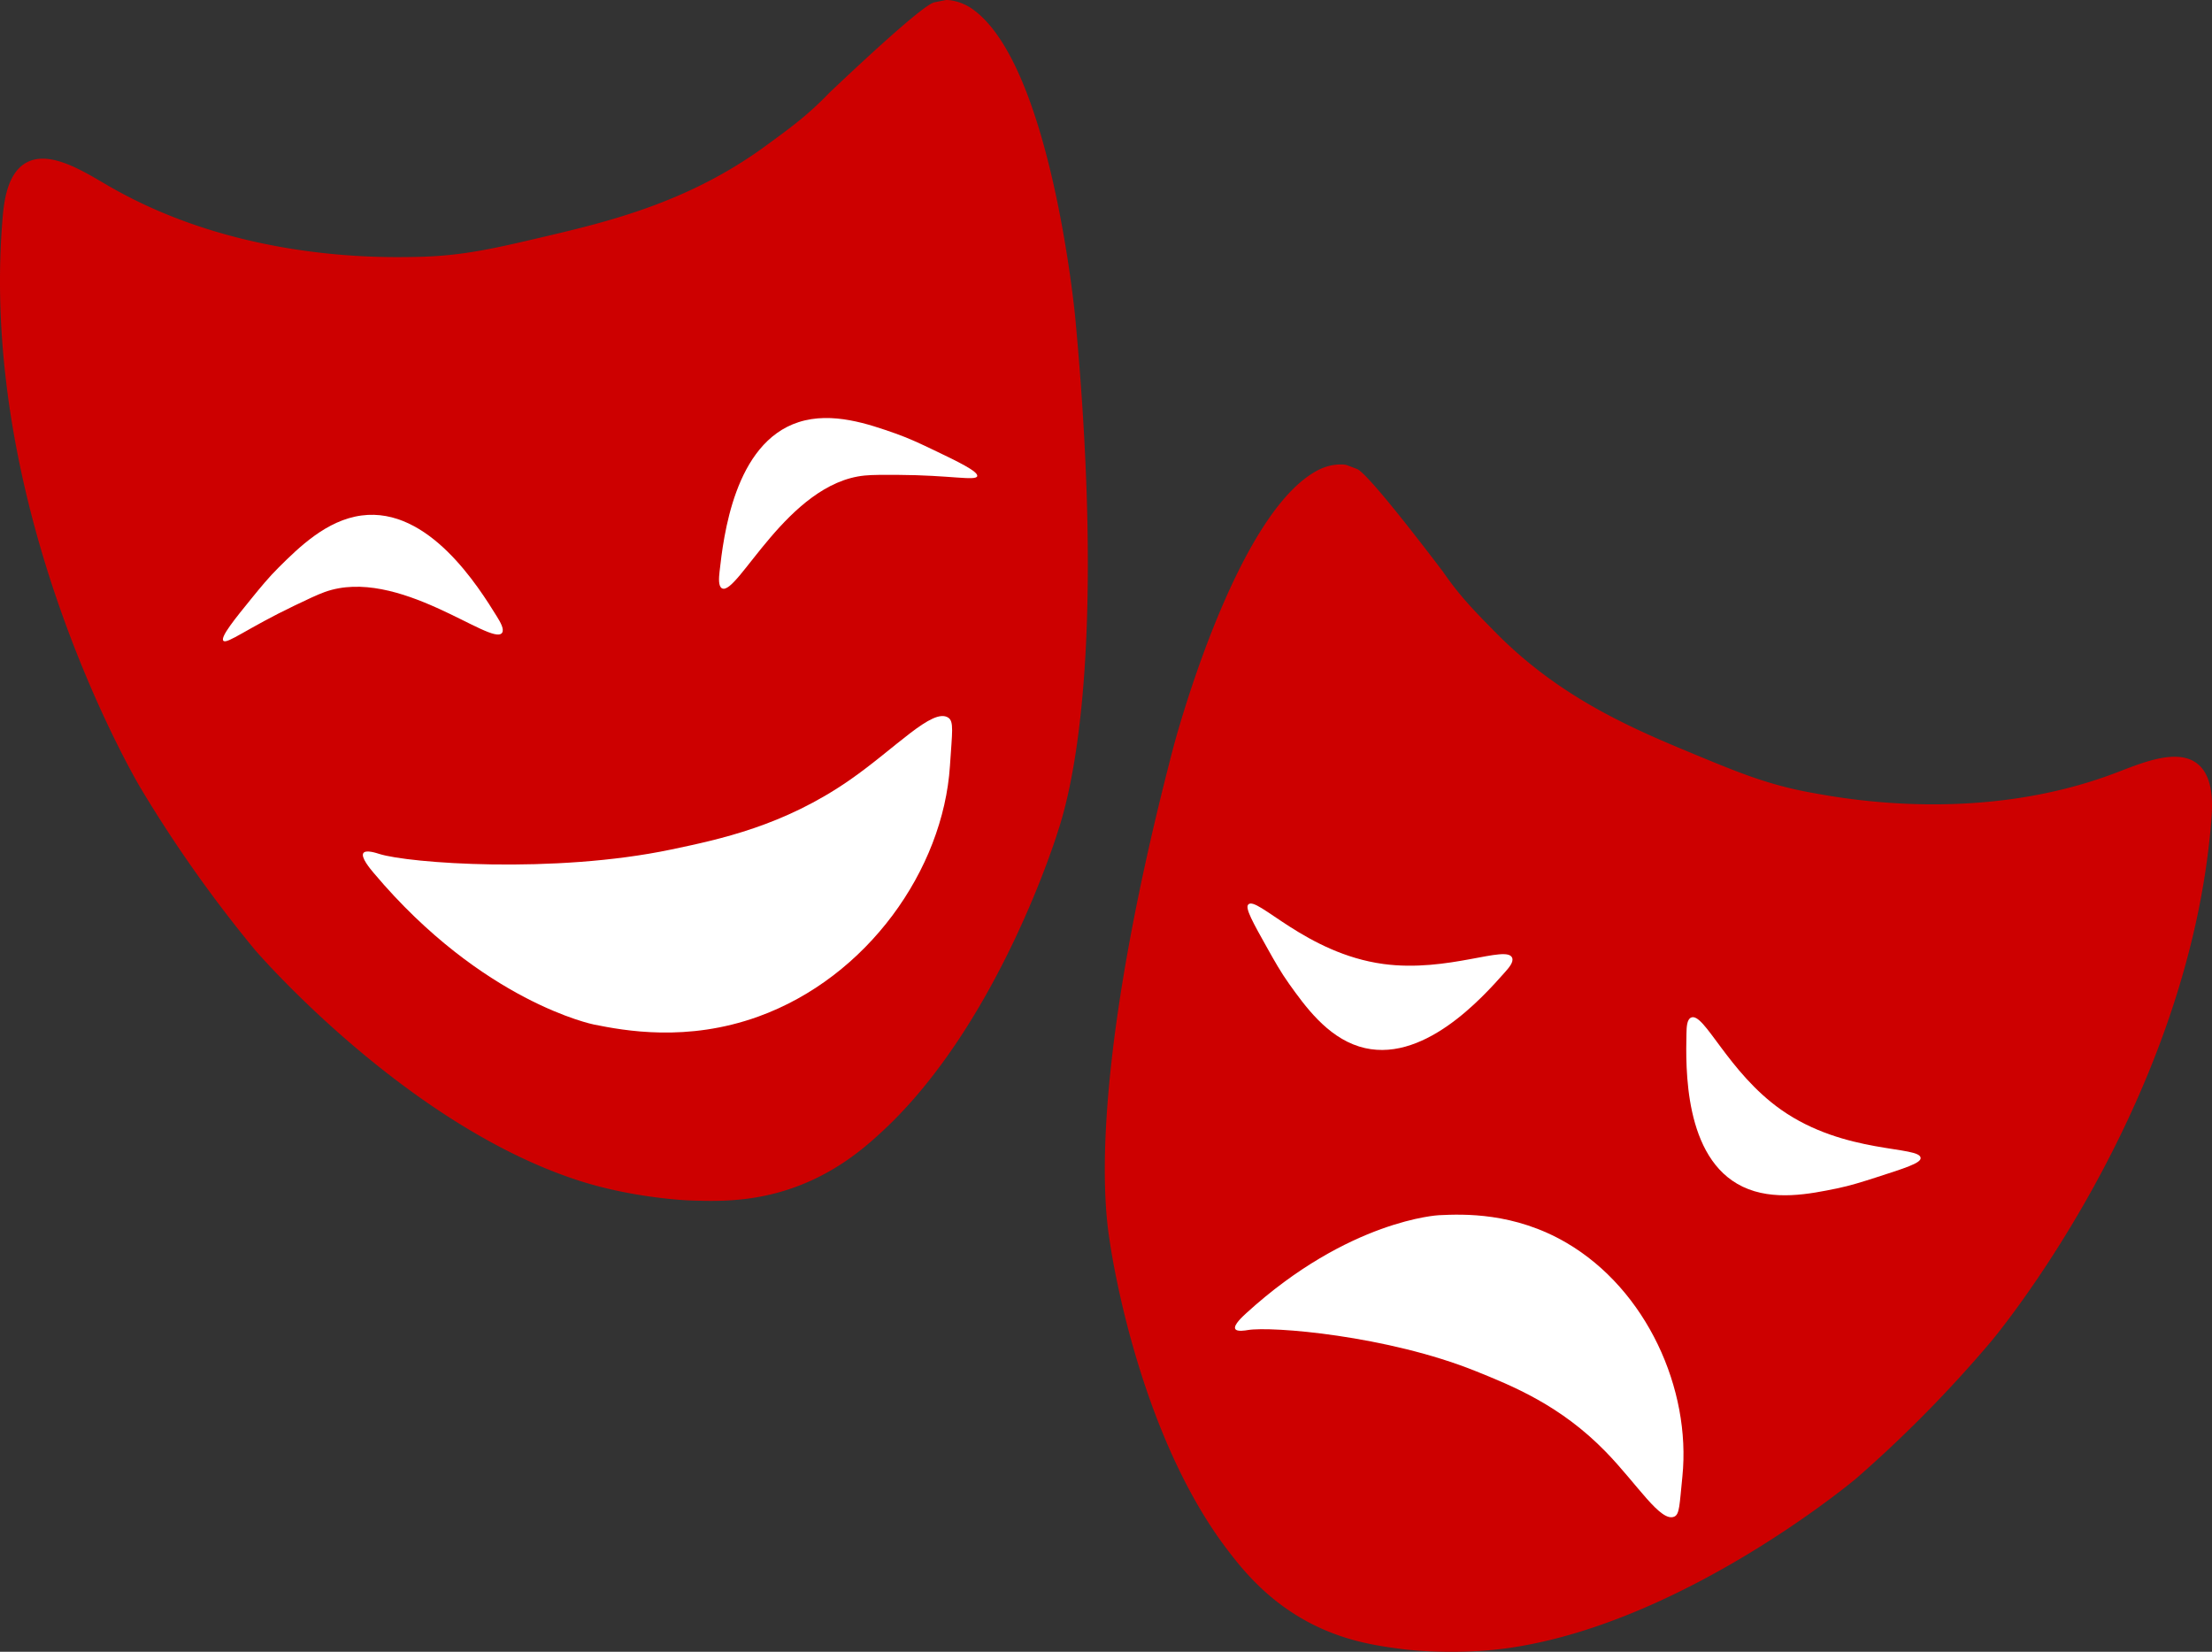 <svg id="Layer_1" data-name="Layer 1" xmlns="http://www.w3.org/2000/svg" xmlns:xlink="http://www.w3.org/1999/xlink" viewBox="0 0 3051.54 2278.59"><rect x="0" y="0" width="3051.54" height="2278.59" fill="#333333" stroke="none"/><defs><style>.cls-1{fill:none;}.cls-2{clip-path:url(#clip-path);}.cls-3{fill:#cd0000;}.cls-4{fill:#fff;}</style><clipPath id="clip-path" transform="translate(-168.94 -533.88)"><rect class="cls-1" width="3401.57" height="3401.57"/></clipPath></defs><title>mask-logo</title><g class="cls-2"><path class="cls-3" d="M205.12,758.31c33.16-18.43,81.19,13.39,114.84,32.75,177.48,102.13,372.83,98.23,424,97.21,62.13-1.24,105.45-11.35,174.36-27.52,90-21.12,199.71-47.59,305.57-124.68,35.18-25.62,59.74-43.5,89.16-74.2,40.34-38.23,129.37-121.53,144.85-124.75.28-.06,16.08-3.24,16.17-3.24s18.37-.68,37.61,13.34C1620.1,626.31,1652.38,973,1652.38,973c35.06,376.65,11.57,601-24.26,708.46h0S1547.63,1944.81,1386.7,2094c-23.54,21.81-67.33,61.53-135.87,82.49-51.43,15.73-96,14.55-131,13.34,0,0-76.61-2.64-154.07-27.9-239.93-78.26-445.21-317.84-445.21-317.84a1821.69,1821.69,0,0,1-157.71-223.21S137.26,1244.08,172.72,832.31c2.14-24.8,7.76-60.3,32.4-74" transform="translate(-168.94 -533.88)"/><path class="cls-4" d="M670.27,1710.61c-4.1,5.77,9.57,22,14.56,27.9,149.91,177.86,303.28,208.66,303.28,208.66,42,8.43,128.32,24.64,226.85-10.92,150.69-54.37,255.14-202.82,264.46-345.74,3-46.67,5.81-61.44-2.43-66.72-21.6-13.86-72.49,42.12-135.87,86.13-91.05,63.23-178.94,81.7-246.26,95.84-161.35,33.89-362.62,18.93-402.76,6.07-3.24-1-18.3-6.19-21.84-1.21" transform="translate(-168.94 -533.88)"/><path class="cls-4" d="M1165,1345.51c-5.27-2.74-4.39-14.3-3.39-23.1,5.39-47.57,20.14-177.65,109.18-206.23,46.35-14.88,96.92,2.86,133.58,15.71,18.57,6.51,36.32,15,52.43,22.7,32.2,15.4,62.11,29.69,60.25,36.19-2,6.87-37.54-1.47-109.18-1.82-19.5-.09-35.08-.17-46.1.91-106.32,10.43-175.68,166.61-196.77,155.63" transform="translate(-168.94 -533.88)"/><path class="cls-4" d="M861.45,1407c3.59-4.74-2.15-14.8-6.82-22.33-25.23-40.69-94.2-152-186.91-139.7-48.26,6.38-86.38,44-114,71.35-14,13.83-26.41,29.09-37.68,42.95-22.52,27.69-43.44,53.41-39,58.49,4.71,5.37,33.3-17.39,97.91-48.35,17.59-8.43,31.64-15.16,42.06-18.9,100.56-36.06,230.07,75.44,244.44,56.5" transform="translate(-168.94 -533.88)"/><path class="cls-3" d="M3200.4,1587.47c-28.73-22.75-79.48.07-114.59,13.27-185.14,69.6-370.73,35.34-419.31,26.38-59-10.9-98.74-27.31-161.89-53.49-82.49-34.2-182.92-76.59-271.77-166.62-29.53-29.92-50.14-50.81-73.39-84.67-32.48-42.75-104.31-136.07-118.57-141.56-.26-.1-14.82-5.6-14.91-5.61s-17.4-3.52-37.93,6.84c-115.73,58.42-200.71,383.87-200.71,383.87-92.31,353.54-105,571-87.64,679.08h0s35.55,263.57,165.62,430.89c19,24.47,54.56,69.17,116.61,99.87,46.57,23,89.27,28.88,122.8,33.2,0,0,73.44,9.46,151.22-2.51,240.93-37.08,474.06-233.35,474.06-233.35A1759.79,1759.79,0,0,0,2915.23,2385s273.92-323.85,304.49-721.89c1.84-24,2-58.69-19.31-75.6" transform="translate(-168.94 -533.88)"/><path class="cls-4" d="M1872.92,2366.87c-2.42-5.34,10.49-17.11,15.2-21.41,141.59-129.18,265.83-135.25,265.83-135.25,34-1.66,103.8-4.13,176.07,38.14,110.53,64.64,172,201.83,159.85,322.24-4,39.32-3.83,52-11,55.35-18.79,8.8-51-44.41-94.6-89.23-62.64-64.4-128.92-91-179.68-111.45-121.67-48.92-281.23-62.19-314.4-56.59-2.68.45-15.17,2.82-17.26-1.78" transform="translate(-168.94 -533.88)"/><path class="cls-4" d="M2501.75,1937.64c-5.7,2.68-6.06,12.9-6.26,21.67-1,46.23-3.89,172.65,77.61,211.61,42.42,20.28,93.13,9.9,129.9,2.38,18.62-3.81,36.71-9.62,53.14-14.89,41.44-13.3,62.13-20,62.38-26.78.67-17.53-104.27-4.77-192.4-66.85-73.71-51.91-106.41-135.56-124.37-127.13" transform="translate(-168.94 -533.88)"/><path class="cls-4" d="M2255,1855.13c2.36,5.84-4.33,13.57-10.16,20.14-30.7,34.59-114.63,129.17-200.86,102.26-44.89-14-75-56.12-96.81-86.65-11.05-15.46-20.36-32-28.81-47.07-21.31-37.94-31.89-57-27.49-62.07,11.44-13.3,79.66,67.45,186.48,81.93,89.33,12.11,170.22-26.94,177.65-8.54" transform="translate(-168.94 -533.88)"/></g></svg>
